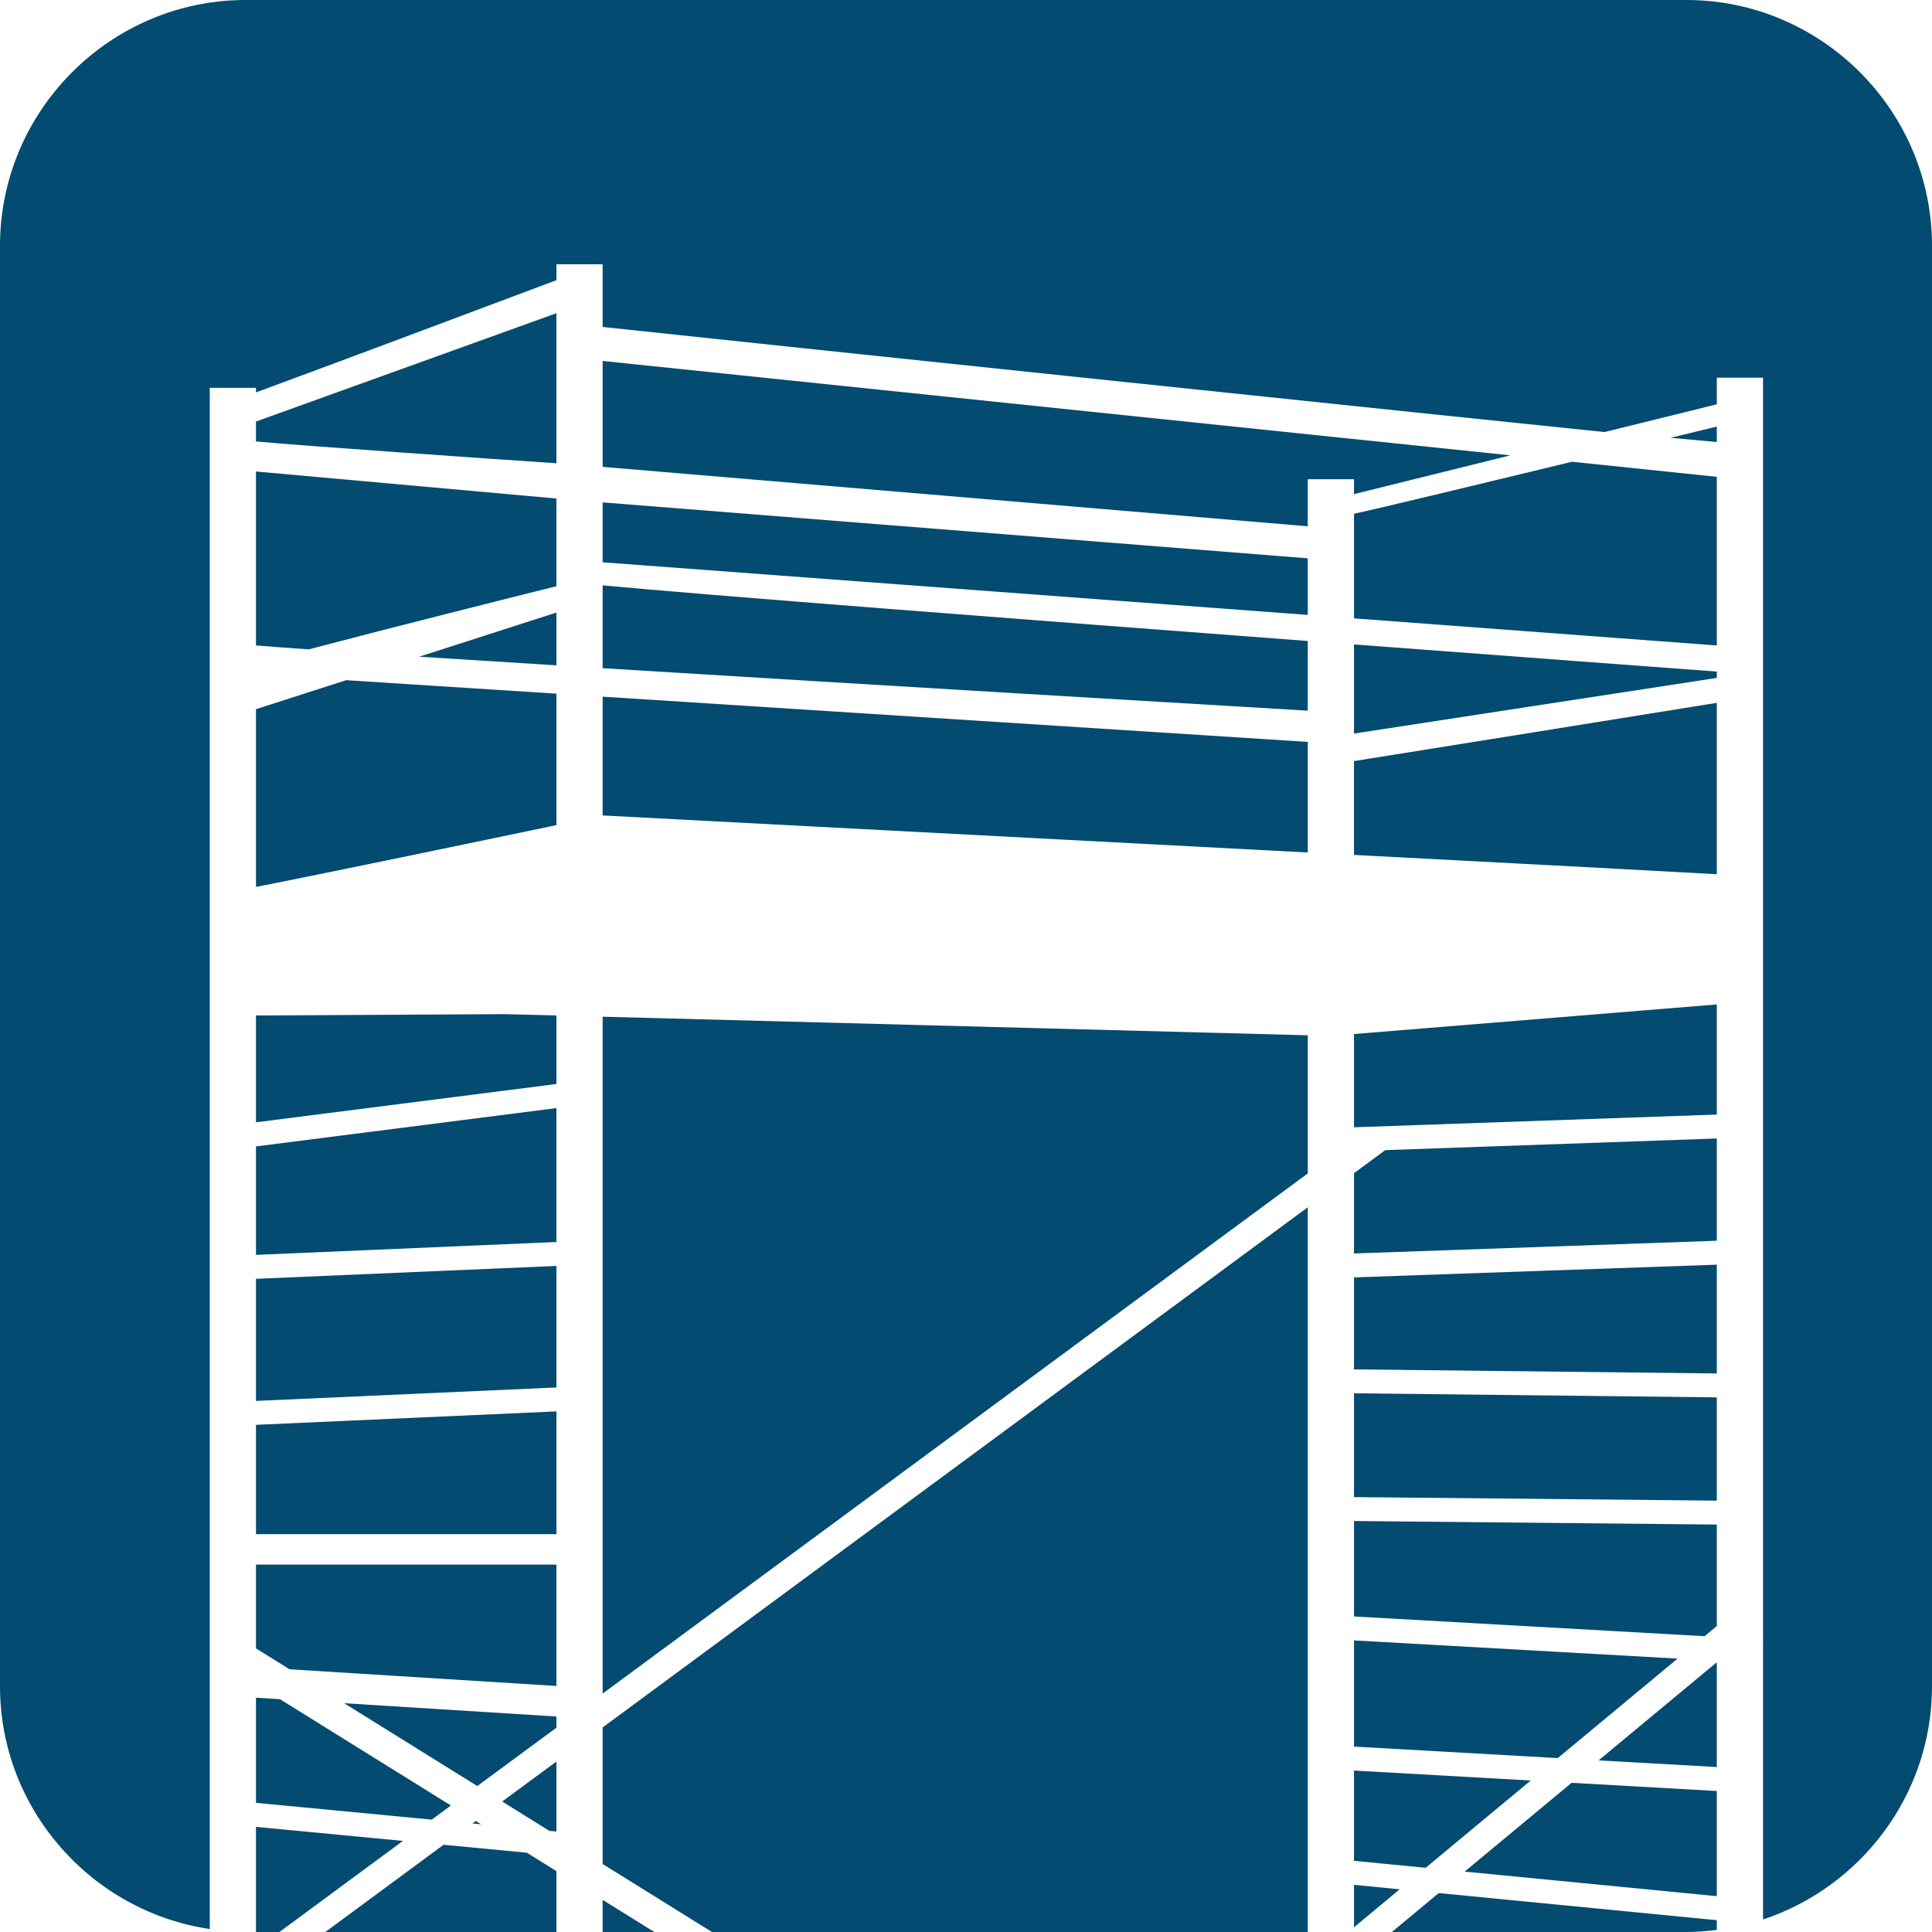 <?xml version="1.0" encoding="utf-8"?>
<!-- Generator: Adobe Illustrator 16.0.0, SVG Export Plug-In . SVG Version: 6.00 Build 0)  -->
<!DOCTYPE svg PUBLIC "-//W3C//DTD SVG 1.1//EN" "http://www.w3.org/Graphics/SVG/1.1/DTD/svg11.dtd">
<svg version="1.1" id="Layer_1" xmlns="http://www.w3.org/2000/svg" xmlns:xlink="http://www.w3.org/1999/xlink" x="0px" y="0px"
	 width="94.375px" height="94.375px" viewBox="0 0 94.375 94.375" enable-background="new 0 0 94.375 94.375" xml:space="preserve">
<polygon fill="#034B70" points="23.076,89.075 23.505,89.115 23.243,88.953 "/>
<polygon fill="#034B70" points="29.438,94.375 31.961,94.375 29.438,92.806 "/>
<polygon fill="#034B70" points="15.891,94.375 27.181,94.375 27.181,91.401 25.733,90.501 21.667,90.114 "/>
<polygon fill="#034B70" points="26.833,89.434 27.181,89.466 27.181,86.047 24.531,88.001 "/>
<polygon fill="#034B70" points="23.315,87.245 27.18,84.395 27.18,83.849 16.809,83.199 "/>
<polygon fill="#034B70" points="66.141,78.961 83.266,79.926 83.863,79.43 83.863,74.472 66.141,74.299 "/>
<polygon fill="#034B70" points="78.088,85.992 83.863,86.317 83.863,81.198 "/>
<polygon fill="#034B70" points="76.769,87.088 71.545,91.425 83.863,92.625 83.863,87.487 "/>
<g>
	<defs>
		<rect id="SVGID_1_" width="94.375" height="94.375"/>
	</defs>
	<clipPath id="SVGID_2_">
		<use xlink:href="#SVGID_1_"  overflow="visible"/>
	</clipPath>
	<path clip-path="url(#SVGID_2_)" fill="#034B70" d="M67.991,94.375h14.384c0.505,0,0.999-0.042,1.488-0.103v-0.474l-13.584-1.324
		L67.991,94.375z"/>
	<polygon clip-path="url(#SVGID_2_)" fill="#034B70" points="66.141,92.072 66.141,94.144 68.373,92.289 	"/>
	<polygon clip-path="url(#SVGID_2_)" fill="#034B70" points="66.141,57.309 66.141,61.23 83.863,60.608 83.863,55.613 
		67.667,56.182 	"/>
	<polygon clip-path="url(#SVGID_2_)" fill="#034B70" points="22.026,88.196 13.676,83.003 12.504,82.929 12.504,88.066 
		21.091,88.886 	"/>
	<polygon clip-path="url(#SVGID_2_)" fill="#034B70" points="29.438,27.468 63.882,30.038 63.882,27.273 29.438,24.541 	"/>
	<polygon clip-path="url(#SVGID_2_)" fill="#034B70" points="27.181,61.839 12.504,62.468 12.504,68.432 27.181,67.775 	"/>
	<polygon clip-path="url(#SVGID_2_)" fill="#034B70" points="66.141,86.489 66.141,90.898 69.639,91.239 74.774,86.975 	"/>
	<polygon clip-path="url(#SVGID_2_)" fill="#034B70" points="29.438,91.054 34.778,94.375 63.882,94.375 63.882,58.974 
		29.438,84.382 	"/>
	<polygon clip-path="url(#SVGID_2_)" fill="#034B70" points="66.141,80.131 66.141,85.318 76.094,85.88 81.946,81.021 	"/>
	<polygon clip-path="url(#SVGID_2_)" fill="#034B70" points="27.181,68.944 12.504,69.601 12.504,74.941 27.181,74.941 	"/>
	<polygon clip-path="url(#SVGID_2_)" fill="#034B70" points="66.141,73.131 83.863,73.303 83.863,68.259 66.141,68.06 	"/>
	<polygon clip-path="url(#SVGID_2_)" fill="#034B70" points="63.883,36.241 29.438,34.031 29.438,39.833 63.883,41.643 	"/>
	<polygon clip-path="url(#SVGID_2_)" fill="#034B70" points="14.144,81.541 27.18,82.357 27.18,76.428 12.504,76.428 12.504,80.521 
			"/>
	<path clip-path="url(#SVGID_2_)" fill="#034B70" d="M83.863,21.591v-0.755c-0.579,0.141-1.354,0.33-2.258,0.55
		C82.372,21.455,83.169,21.528,83.863,21.591"/>
	<path clip-path="url(#SVGID_2_)" fill="#034B70" d="M83.863,42.705v-8.373c-3.87,0.624-14.264,2.298-17.723,2.846v4.584
		l11.833,0.622L83.863,42.705z"/>
	<path clip-path="url(#SVGID_2_)" fill="#034B70" d="M66.141,30.207l17.723,1.323v-8.238l-7.074-0.736
		c-4.46,1.081-9.321,2.252-10.648,2.541V30.207z"/>
	<polygon clip-path="url(#SVGID_2_)" fill="#034B70" points="66.141,62.399 66.141,66.892 83.863,67.091 83.863,61.777 	"/>
	<path clip-path="url(#SVGID_2_)" fill="#034B70" d="M29.438,22.806l34.444,2.903V23.41h2.259v0.727
		c1.559-0.388,4.531-1.125,7.637-1.894l-44.339-4.611V22.806z"/>
	<path clip-path="url(#SVGID_2_)" fill="#034B70" d="M82.375,0H12C5.4,0,0,5.4,0,12v70.375c0,6.003,4.472,10.999,10.247,11.856
		V18.946h2.257v0.221c3.08-1.127,11.599-4.324,14.677-5.48v-0.776h2.257v3.06c6.051,0.655,45.587,4.801,48.939,5.134
		c2.521-0.623,4.63-1.144,5.486-1.355v-1.3h2.258v61.636l0.007,0.001l-0.007,0.132v13.545c4.779-1.584,8.254-6.097,8.254-11.389V12
		C94.375,5.4,88.975,0,82.375,0"/>
	<polygon clip-path="url(#SVGID_2_)" fill="#034B70" points="27.181,49.605 24.69,49.539 12.504,49.604 12.504,54.823 
		27.181,52.951 	"/>
	<path clip-path="url(#SVGID_2_)" fill="#034B70" d="M12.504,21.564c2.636,0.244,11.845,0.874,14.676,1.066V15.3l-14.676,5.291
		V21.564z"/>
	<polygon clip-path="url(#SVGID_2_)" fill="#034B70" points="13.65,94.375 19.683,89.925 12.504,89.24 12.504,94.375 	"/>
	<path clip-path="url(#SVGID_2_)" fill="#034B70" d="M29.438,32.64c13.066,0.807,29.5,1.783,34.444,2.075v-3.404
		c-13.624-1.029-29.66-2.261-34.444-2.718V32.64z"/>
	<path clip-path="url(#SVGID_2_)" fill="#034B70" d="M27.181,32.5v-2.578l-6.701,2.156C22.485,32.206,24.755,32.349,27.181,32.5"/>
	<path clip-path="url(#SVGID_2_)" fill="#034B70" d="M66.141,35.833l17.723-2.718v-0.31c-2.628-0.195-9.576-0.711-17.723-1.325
		V35.833z"/>
	<polygon clip-path="url(#SVGID_2_)" fill="#034B70" points="66.141,50.511 66.141,55.066 83.863,54.444 83.863,49.065 	"/>
	<path clip-path="url(#SVGID_2_)" fill="#034B70" d="M27.181,33.885l-10.273-0.659l-4.403,1.416v8.682
		c3.218-0.627,10.854-2.219,14.676-3.019V33.885z"/>
	<polygon clip-path="url(#SVGID_2_)" fill="#034B70" points="63.883,57.32 63.883,50.572 29.438,49.665 29.438,82.729 	"/>
	<path clip-path="url(#SVGID_2_)" fill="#034B70" d="M12.504,31.528c0.509,0.045,1.39,0.11,2.578,0.192
		c4.043-1.066,9.937-2.545,12.098-3.085v-4.283l-14.676-1.32V31.528z"/>
	<polygon clip-path="url(#SVGID_2_)" fill="#034B70" points="12.504,61.298 27.18,60.67 27.18,54.129 12.504,56.001 	"/>
</g>
</svg>
